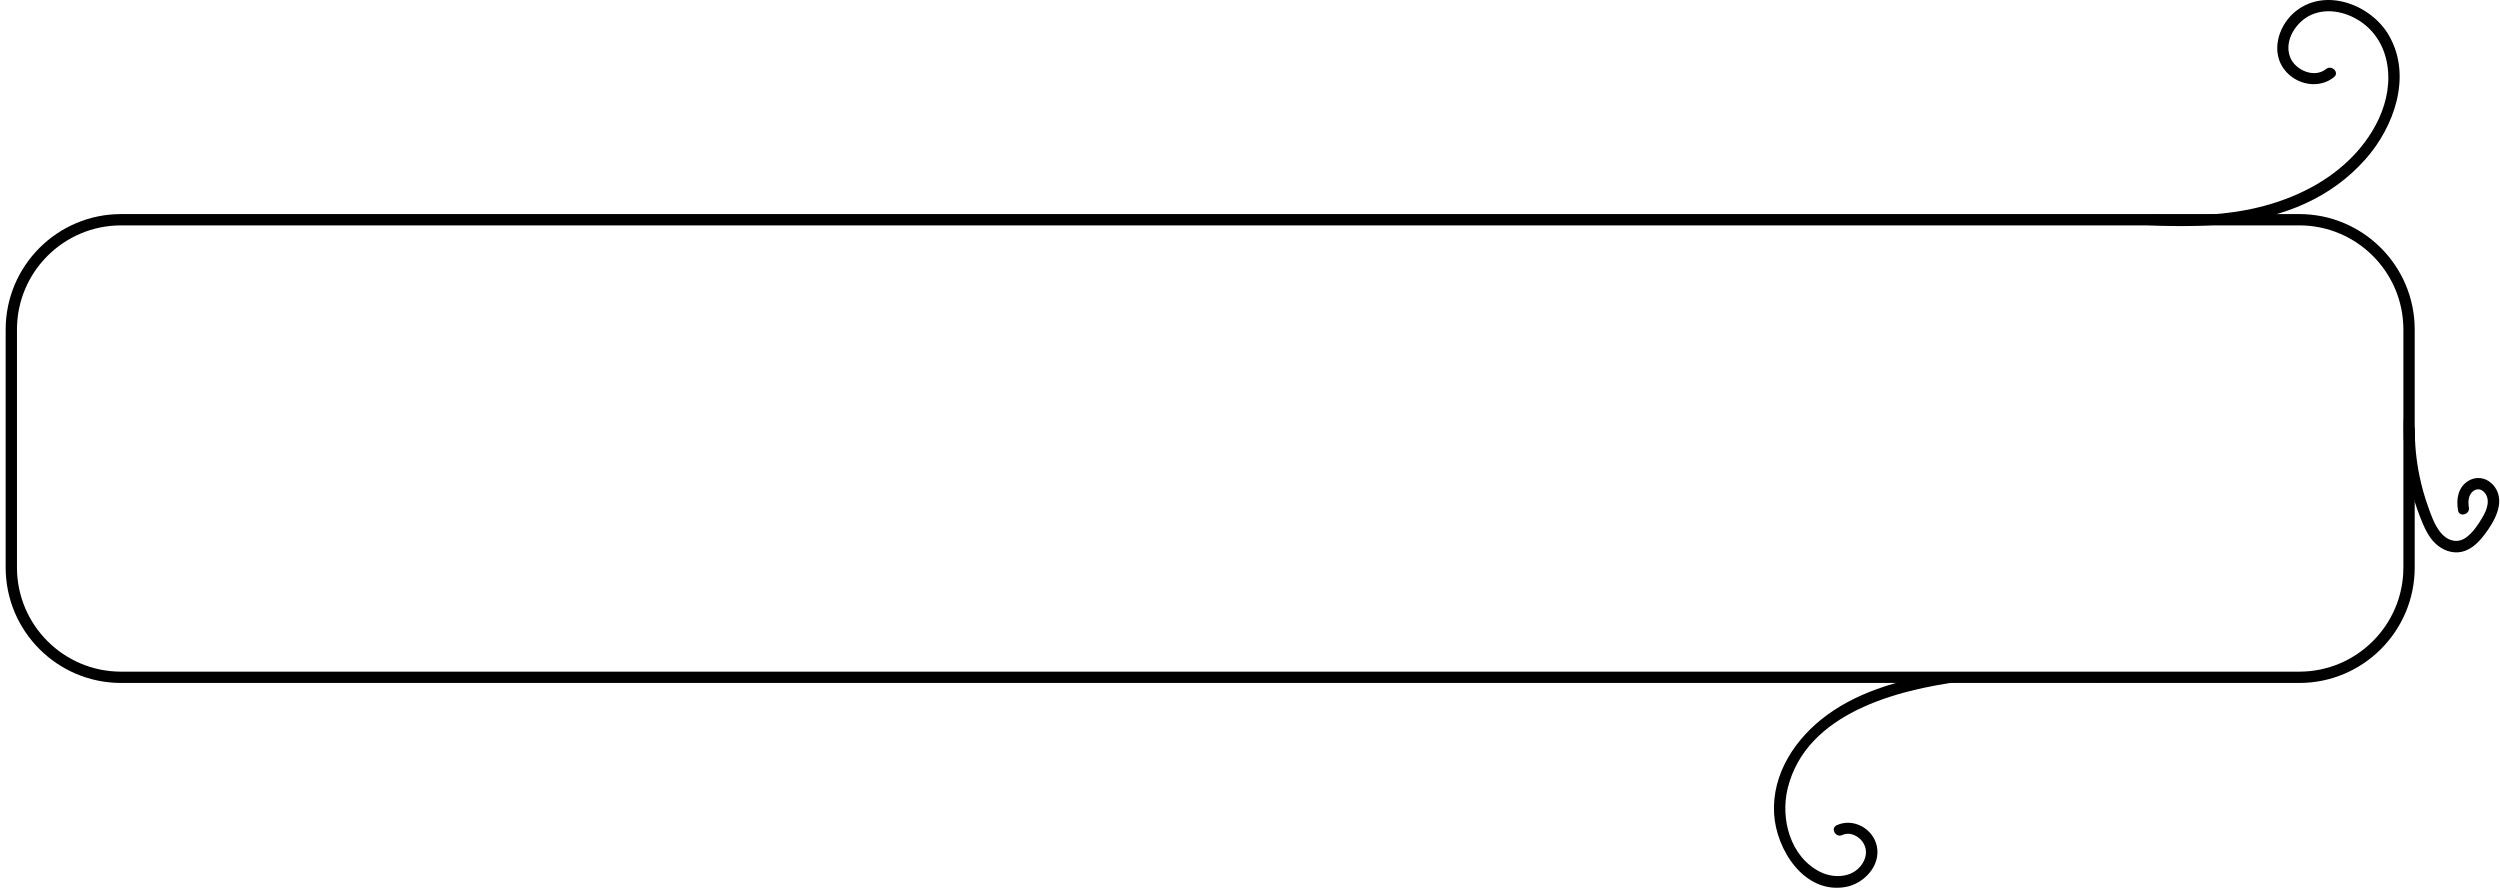 <svg width="221" height="79" viewBox="0 0 221 79" fill="none" xmlns="http://www.w3.org/2000/svg">
<path d="M203.25 19.424H10.71C5.347 19.424 1 23.772 1 29.134V50.164C1 55.527 5.347 59.874 10.71 59.874H203.25C208.613 59.874 212.96 55.527 212.96 50.164V29.134C212.96 23.772 208.613 19.424 203.25 19.424Z" stroke="black" stroke-miterlimit="10"/>
<path d="M211.22 3.194C209.61 0.344 205.37 -1.226 202.72 1.184C201.38 2.404 200.75 4.604 201.93 6.144C202.96 7.494 204.98 7.914 206.33 6.814C206.83 6.404 206.12 5.704 205.62 6.104C204.59 6.944 202.9 6.204 202.45 5.064C201.87 3.584 202.99 1.894 204.33 1.304C205.67 0.714 207.23 1.024 208.44 1.754C209.8 2.574 210.68 3.914 210.99 5.464C211.67 8.884 209.75 12.304 207.26 14.514C204.8 16.714 201.61 18.004 198.4 18.594C195.77 19.074 193.11 19.114 190.44 18.964C189.1 19.224 187.65 19.174 186.32 19.184C185.54 19.184 184.75 19.204 183.97 19.164C184.05 19.304 184.17 19.414 184.37 19.434C192.74 20.314 202.92 21.044 209.1 14.084C211.63 11.234 213.24 6.754 211.21 3.184L211.22 3.194Z" fill="black"/>
<path d="M220.33 42.814C219.74 42.174 218.81 42.074 218.09 42.584C217.26 43.164 217.13 44.194 217.29 45.124C217.4 45.754 218.37 45.484 218.25 44.854C218.17 44.384 218.19 43.824 218.56 43.474C218.86 43.194 219.26 43.174 219.56 43.464C220.21 44.094 219.85 45.064 219.46 45.714C219.08 46.364 218.61 47.084 217.99 47.524C217.2 48.084 216.31 47.784 215.73 47.054C215.19 46.374 214.89 45.494 214.61 44.684C214.31 43.844 214.07 42.974 213.89 42.104C213.6 40.714 213.46 39.304 213.47 37.894C213.26 37.354 213.17 36.814 213.13 36.214C213.13 36.144 213.13 36.084 213.13 36.014C212.86 35.984 212.55 36.134 212.53 36.484C212.39 38.564 212.55 40.654 213.01 42.694C213.25 43.744 213.57 44.764 213.96 45.764C214.29 46.574 214.64 47.434 215.29 48.044C215.91 48.634 216.78 48.974 217.64 48.774C218.46 48.584 219.08 47.964 219.58 47.324C220.53 46.094 221.64 44.204 220.34 42.804L220.33 42.814Z" fill="black"/>
<path d="M172.61 59.464C172.45 59.464 172.3 59.444 172.15 59.414C168.45 59.984 164.58 60.964 161.53 63.194C158.75 65.214 156.62 68.384 156.83 71.934C157.01 75.094 159.48 79.034 163.13 78.414C164.75 78.134 166.26 76.554 165.92 74.834C165.61 73.254 163.82 72.264 162.36 72.954C161.78 73.234 162.29 74.094 162.86 73.814C163.42 73.554 164.04 73.784 164.46 74.194C164.99 74.714 165.09 75.444 164.77 76.104C164.06 77.564 162.24 77.734 160.92 77.084C158.26 75.764 157.36 72.374 158.04 69.654C159.69 63.054 167.62 60.994 173.46 60.224C177.41 59.704 181.44 59.744 185.38 60.344C185.85 60.414 186.11 59.904 185.96 59.604C181.51 59.914 177.07 59.494 172.62 59.474L172.61 59.464Z" fill="black"/>
</svg>
